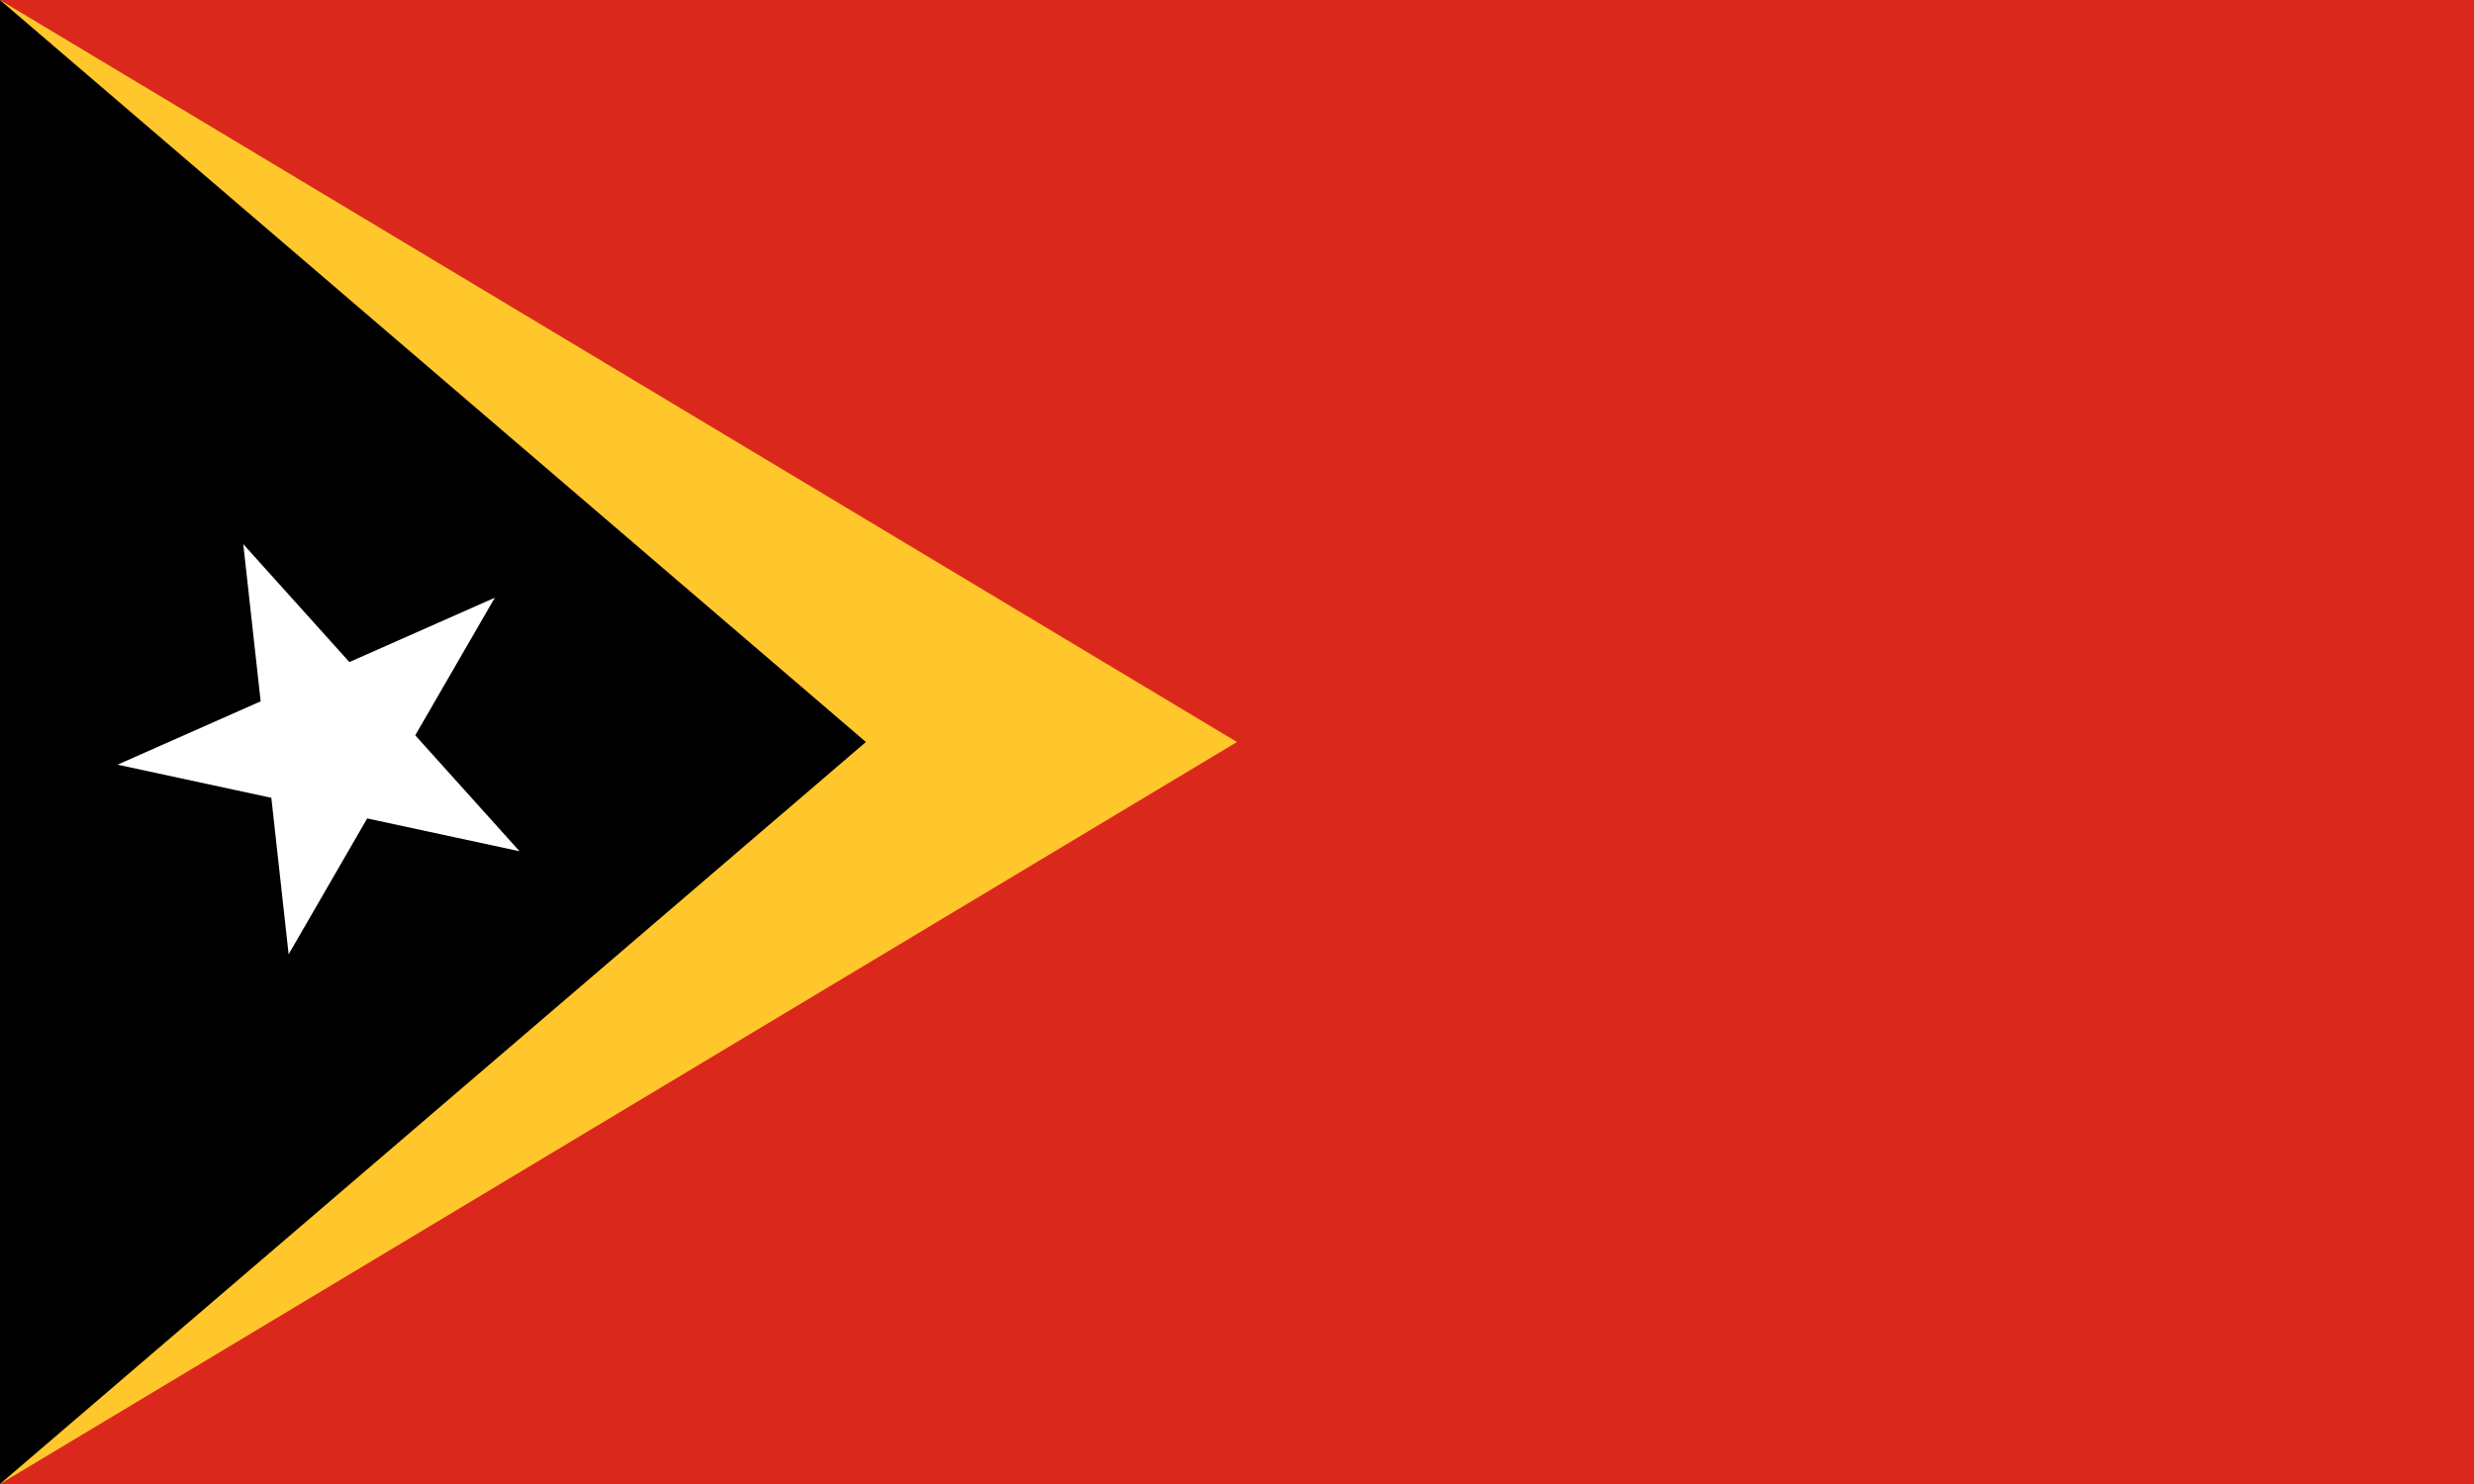 <svg xmlns="http://www.w3.org/2000/svg" width="1200" height="720">
  <path fill="#da291c" d="m0 0h1200v720H0Z" />
  <path fill="#ffc72c" d="m600 360L0 720V0l600 360Z" />
  <path fill="#000" d="m420 360L0 720V0l420 360Z" />
  <path fill="#fff" d="m118 264l134 149-195-42 183-81-100 173Z" />
</svg>